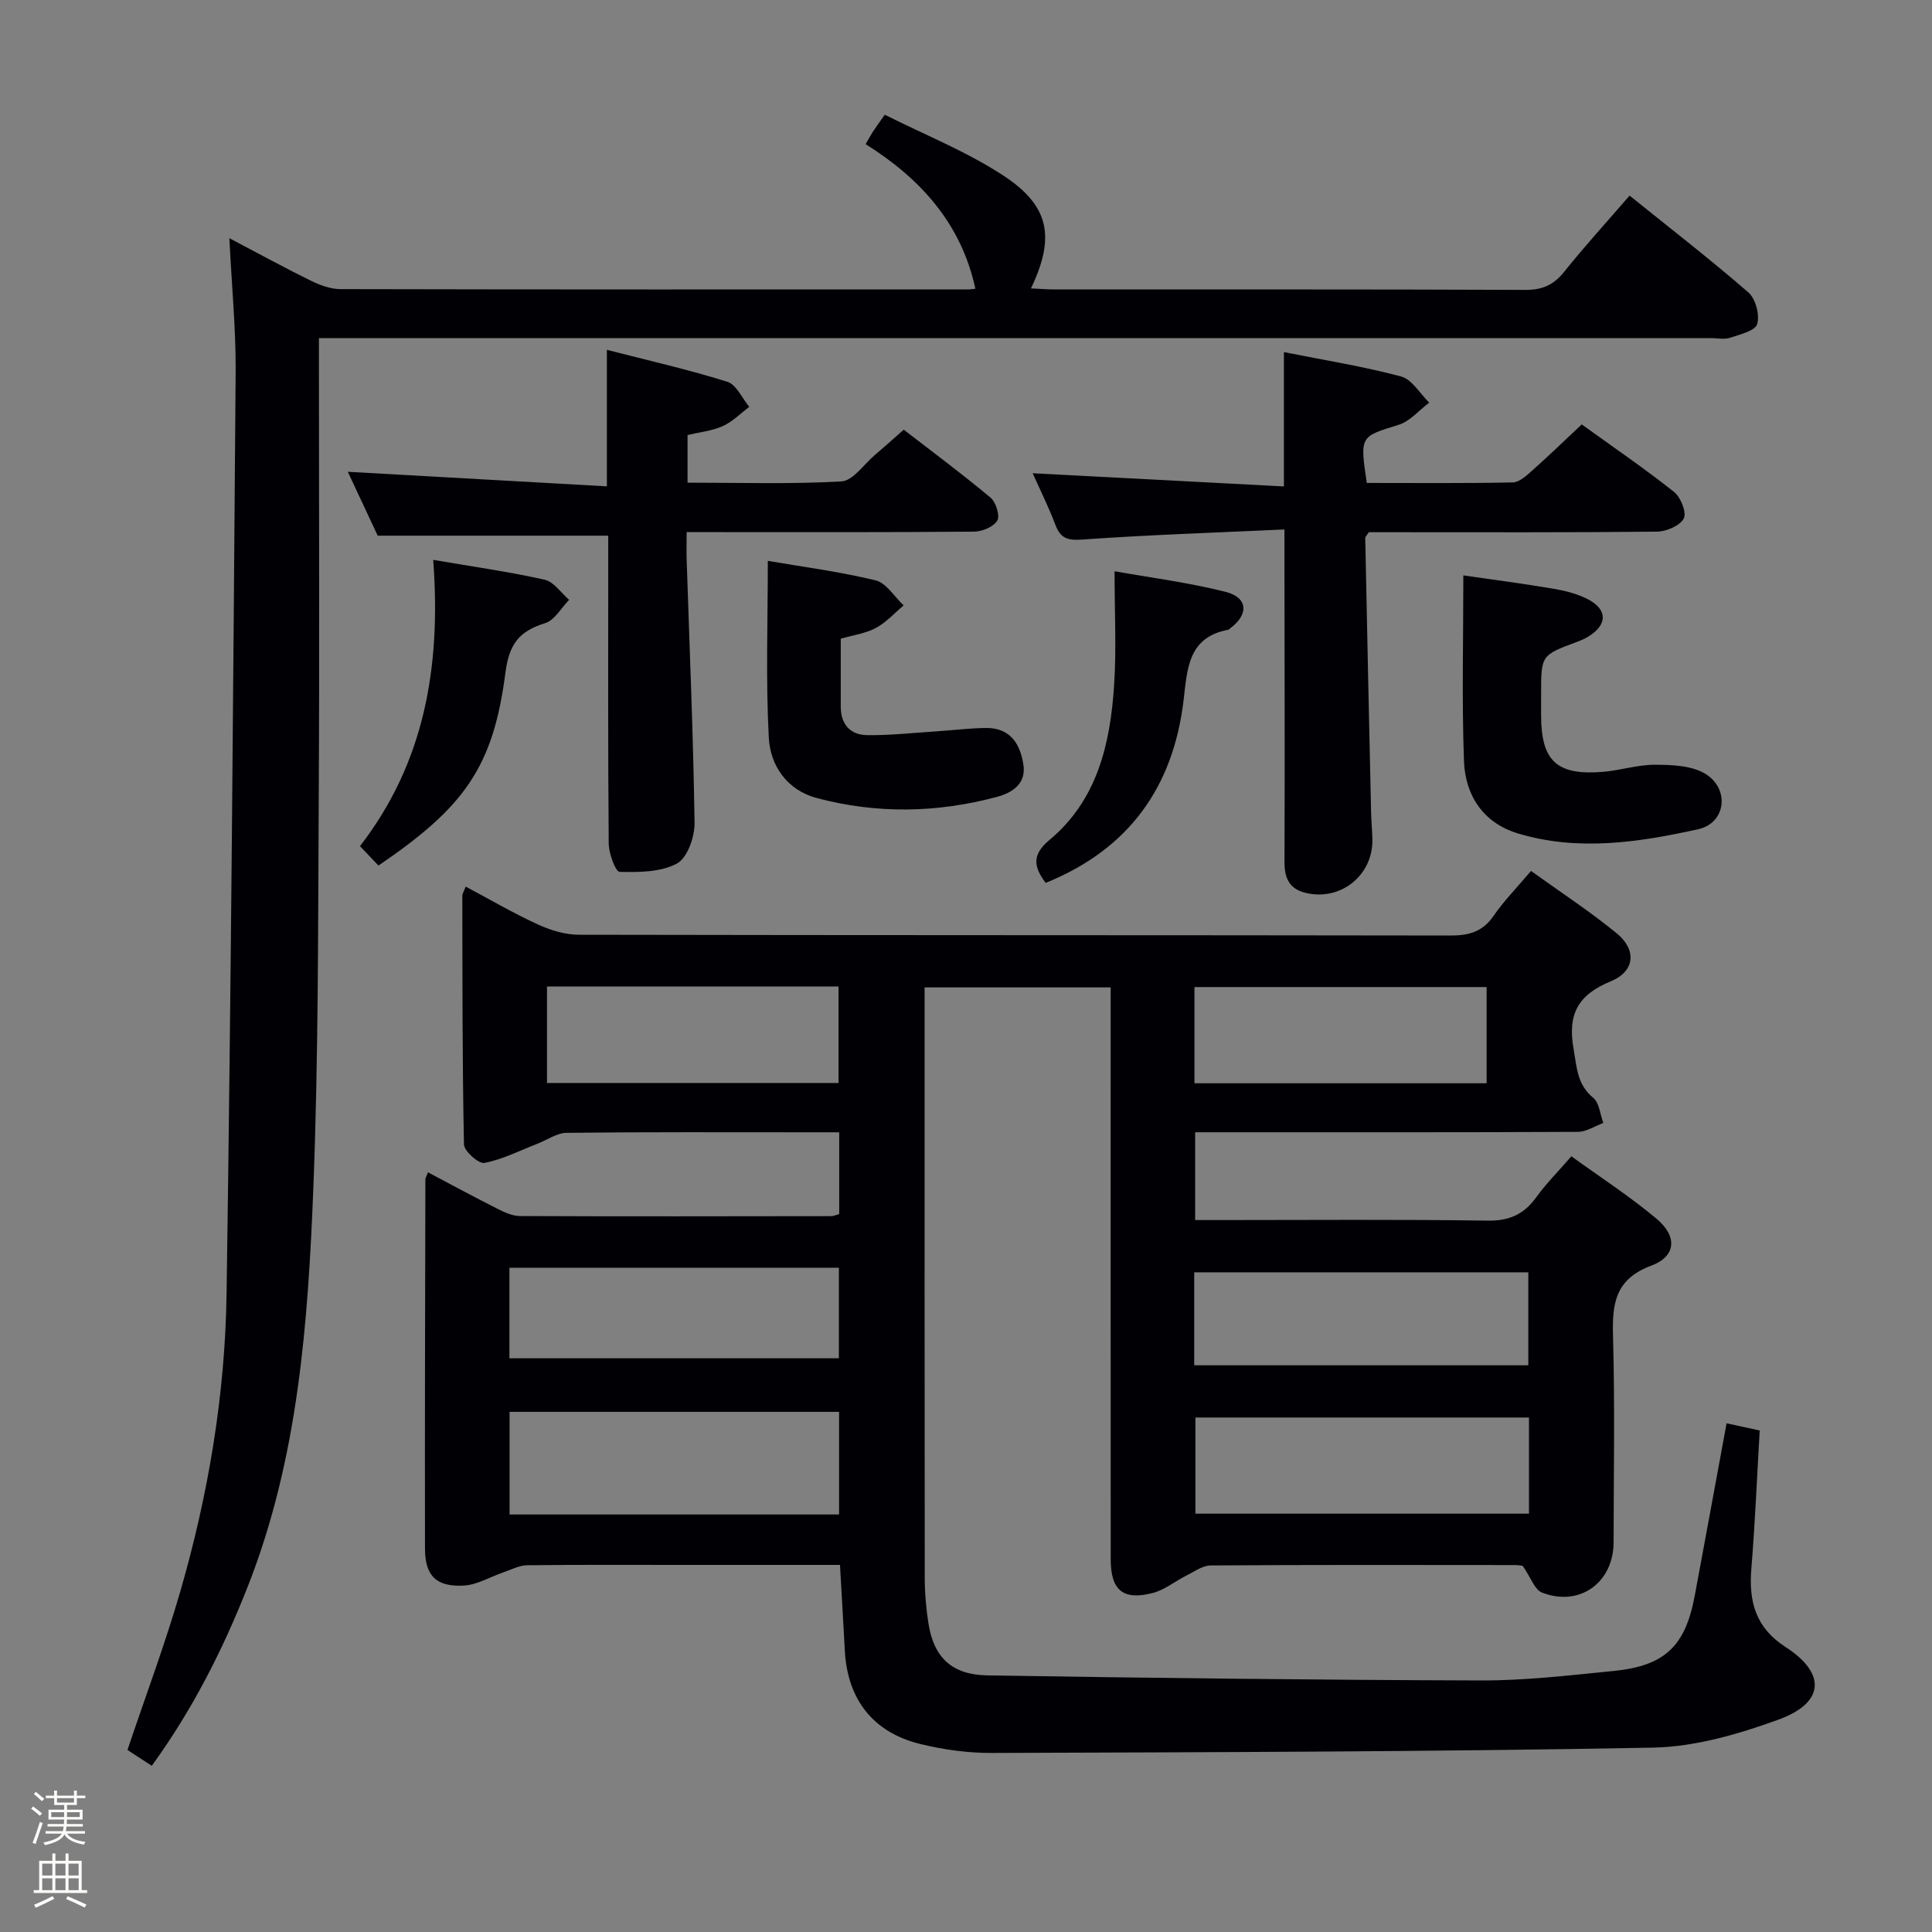 <svg enable-background="new 0 0 400 400" viewBox="0 0 400 400" xmlns="http://www.w3.org/2000/svg"><rect x="0" y="0" width="400" height="400" fill="#808080" stroke="none"/><path d="m6.44 374.46.42-.45c.65.47 1.27.95 1.85 1.44l-.45.49c-.65-.56-1.25-1.06-1.82-1.48m.93 7.33-.63-.26c.55-1.36 1.05-2.8 1.52-4.33.19.1.38.19.59.27-.46 1.29-.95 2.73-1.48 4.32m-.38-10.38.44-.42c.43.34 1.01.82 1.74 1.44l-.49.49c-.53-.51-1.09-1.01-1.69-1.51m2.5.35h1.72v-1.04h.59v1.04h3.52v-1.04h.59v1.04h1.75v.53h-1.75v1.42h-2.03v.97h3.22v2.03h-3.24c0 .35-.01.66-.03.93h3.32v.53h-3.37c-.03.27-.08.58-.15.94h3.96v.53h-3.71c.67.92 1.93 1.48 3.79 1.68-.13.24-.23.44-.29.59-2.13-.38-3.48-1.08-4.04-2.12-.43.97-1.77 1.72-4.03 2.23-.09-.19-.2-.37-.33-.55 2.1-.42 3.37-1.03 3.81-1.83h-3.36v-.53h3.58c.08-.29.13-.61.16-.94h-3.33v-.53h3.39c.02-.27.04-.58.04-.93h-3.23v-2.03h3.25v-.97h-2.07v-1.42h-1.73zm1.12 3.44v1h2.65c.01-.3.02-.44.01-.4v-.25-.35zm1.19-2h3.52v-.91h-3.52zm4.71 2h-2.63v.59c0 .15-.01.28-.01.4h2.64z" fill="#fcfbfa"/><path d="m13.56 383.74h.63v1.52h2.72v6.07h1.13v.6h-11.06v-.6h1.13v-6.07h2.73v-1.52h.63v1.52h2.1v-1.52zm-2.69 8.83.38.56c-1.24.63-2.53 1.25-3.85 1.85-.1-.21-.21-.42-.34-.63 1.36-.55 2.63-1.15 3.81-1.78m-2.13-4.27h2.1v-2.45h-2.1zm0 3.04h2.1v-2.46h-2.1zm2.72-3.04h2.1v-2.45h-2.1zm0 3.04h2.1v-2.46h-2.1zm6.07 3.6c-1.41-.71-2.7-1.3-3.86-1.78l.35-.56c1.45.62 2.75 1.19 3.88 1.72zm-1.25-9.09h-2.1v2.45h2.1zm-2.09 5.49h2.1v-2.46h-2.1z" fill="#fcfbfa"/><g fill="#010105"><path d="m173.91 324c-11.2 0-22 0-32.79 0-10.66 0-21.33-.06-31.99.07-1.65.02-3.29.92-4.91 1.47-2.72.93-5.38 2.56-8.14 2.73-5.72.34-8.08-2-8.09-7.61-.05-25.49.03-50.99.08-76.48 0-.3.21-.59.54-1.46 4.83 2.55 9.58 5.12 14.39 7.55 1.44.72 3.07 1.49 4.62 1.5 21.49.09 42.99.05 64.49.02.46 0 .93-.24 1.64-.43 0-5.45 0-10.87 0-16.93-2.21 0-4.33 0-6.45 0-16.66 0-33.33-.08-49.99.11-2.03.02-4.05 1.49-6.08 2.27-3.62 1.41-7.17 3.23-10.93 3.96-1.19.23-4.22-2.44-4.24-3.83-.35-17.15-.31-34.31-.34-51.47 0-.44.31-.88.7-1.91 5.07 2.7 9.9 5.53 14.97 7.85 2.61 1.2 5.63 2.11 8.47 2.12 60.15.12 120.31.06 180.46.16 3.82.01 6.64-.78 8.9-4.06 2.16-3.13 4.86-5.87 7.76-9.31 6.02 4.33 12.12 8.32 17.74 12.91 4.16 3.4 3.81 7.85-1.19 9.92-6.86 2.83-9.02 6.82-7.73 14.07.68 3.84.72 7.31 4.06 10.07 1.27 1.05 1.43 3.44 2.09 5.21-1.75.64-3.51 1.83-5.26 1.84-24.33.12-48.66.08-72.98.08-1.97 0-3.95 0-6.27 0v18.18h5.52c18.33 0 36.66-.16 54.99.12 4.5.07 7.53-1.27 10.09-4.81 2.03-2.81 4.51-5.3 7.3-8.51 5.98 4.33 12.09 8.29 17.63 12.93 4.35 3.64 4.07 7.78-1.09 9.71-7.59 2.83-8.11 7.98-7.92 14.76.4 14.15.13 28.32.12 42.49-.01 8.37-7.04 13.48-14.84 10.43-1.5-.59-2.27-3.05-3.96-5.5.28.03-.68-.19-1.63-.19-21-.02-41.99-.07-62.99.08-1.69.01-3.42 1.29-5.06 2.11-2.34 1.17-4.5 2.97-6.96 3.6-6.17 1.58-8.68-.6-8.68-7.01-.02-37.33-.01-74.65-.01-111.98 0-1.99 0-3.99 0-6.4-12.74 0-25.3 0-38.52 0v5.25c0 38.99-.02 77.98.03 116.98 0 3.14.27 6.32.76 9.43 1.1 6.99 4.77 10.66 12.19 10.78 34.09.55 68.19.95 102.29 1.05 9.11.02 18.25-1.06 27.34-1.96 10.66-1.05 14.89-5.14 16.84-15.59 2.18-11.71 4.33-23.43 6.59-35.69 2.37.51 4.39.95 6.86 1.49-.57 9.72-.96 19.16-1.73 28.58-.56 6.81.85 12.23 7.07 16.24 8.47 5.46 8.11 11.55-1.43 15.03-8.31 3.03-17.31 5.64-26.05 5.81-45.62.86-91.25.94-136.87 1.1-4.93.02-9.98-.68-14.78-1.85-9.84-2.41-15.11-9.31-15.63-19.37-.3-5.66-.64-11.3-1-17.71zm-.19-31.69c-22.99 0-45.54 0-68.22 0v21.25h68.22c0-7.14 0-14.05 0-21.25zm142.84 1.17c-23.5 0-46.37 0-69.06 0v19.91h69.06c0-6.88 0-13.31 0-19.91zm-69.31-10.81h69.17c0-6.62 0-12.97 0-19.25-23.27 0-46.13 0-69.17 0zm-141.78-1.45h68.21c0-6.45 0-12.53 0-18.75-22.85 0-45.38 0-68.21 0zm7.78-57h60.36c0-6.93 0-13.49 0-19.98-20.3 0-40.21 0-60.36 0zm194.54-19.86c-20.43 0-40.43 0-60.49 0v19.92h60.49c0-6.73 0-13.16 0-19.92z"/><path d="m47.49 49.32c6.38 3.35 11.59 6.21 16.92 8.82 1.87.91 4.04 1.71 6.07 1.72 43.32.1 86.65.07 129.97.06.49 0 .99-.09 1.49-.14-2.91-13.46-11.34-22.81-22.72-29.93.63-1.09 1-1.8 1.44-2.48.53-.82 1.11-1.61 2.52-3.62 8.2 4.13 16.86 7.57 24.51 12.57 9.66 6.31 10.8 12.82 5.76 23.39 1.74.08 3.31.21 4.89.22 32.49.01 64.98-.05 97.48.09 3.52.01 5.84-1.02 8.02-3.74 4.25-5.31 8.84-10.34 13.55-15.78 8.43 6.79 16.7 13.19 24.59 20.04 1.5 1.3 2.38 4.65 1.83 6.55-.41 1.4-3.57 2.16-5.62 2.84-1.2.4-2.64.07-3.98.07-93.81 0-187.62 0-281.43 0-1.99 0-3.98 0-6.75 0v5.43c0 30.16.13 60.32-.04 90.48-.15 26.64-.07 53.29-1.11 79.9-1.1 28.06-3.12 56.11-13.6 82.71-5.14 13.03-11.4 25.42-19.86 37.07-1.88-1.22-3.52-2.3-5.03-3.28 3.71-11.04 7.72-21.72 10.89-32.65 5.85-20.17 9.33-40.86 9.63-61.82.94-63.77 1.39-127.54 1.88-191.31.03-8.62-.81-17.25-1.3-27.21z"/><path d="m265.93 109.62c-14.38.67-28.13 1.11-41.84 2.09-3.09.22-4.52-.25-5.59-3.07-1.4-3.7-3.18-7.26-4.7-10.66 17.27.91 34.37 1.8 52.02 2.73 0-9.69 0-18.27 0-27.81 8.53 1.7 16.51 2.97 24.27 5.05 2.26.61 3.89 3.54 5.81 5.41-2.1 1.58-3.98 3.87-6.35 4.6-7.96 2.47-8.02 2.26-6.57 12.03 10 0 20.1.1 30.2-.11 1.38-.03 2.87-1.41 4.05-2.46 3.36-2.98 6.58-6.11 10.25-9.55 6.39 4.61 12.93 9.08 19.12 13.98 1.38 1.09 2.64 4.3 2.01 5.49-.8 1.51-3.6 2.71-5.55 2.73-18.15.2-36.31.12-54.47.12-1.81 0-3.62 0-5.19 0-.42.66-.75.94-.74 1.22.38 18.94.79 37.89 1.21 56.83.04 1.83.23 3.65.27 5.48.17 7.53-6.63 12.96-13.94 11.11-3.25-.82-4.27-3.03-4.26-6.33.08-21.15.01-42.31-.01-63.46 0-1.35 0-2.67 0-5.42z"/><path d="m125.93 110.91c-16.15 0-31.41 0-47.73 0-1.71-3.65-3.92-8.38-6.19-13.23 17.84 1 35.44 1.99 53.64 3.01 0-9.59 0-18.33 0-28.26 8.87 2.28 17.02 4.12 24.95 6.62 1.87.59 3.04 3.4 4.53 5.19-1.82 1.36-3.48 3.08-5.51 3.99-2.21.99-4.76 1.24-7.27 1.84v9.86c10.69 0 21.3.34 31.86-.26 2.39-.13 4.61-3.5 6.87-5.42 1.89-1.61 3.74-3.27 6.03-5.29 6.06 4.69 12.17 9.21 17.98 14.08 1.11.93 1.98 3.73 1.39 4.74-.76 1.29-3.11 2.27-4.79 2.29-17.83.16-35.66.1-53.5.1-1.79 0-3.58 0-6.03 0 0 2.28-.05 4.06.01 5.83.59 18.12 1.37 36.24 1.63 54.36.04 2.9-1.48 7.25-3.64 8.42-3.35 1.81-7.87 1.82-11.88 1.73-.83-.02-2.24-3.8-2.25-5.86-.17-19.5-.1-39-.1-58.49 0-1.8 0-3.59 0-5.25z"/><path d="m302.97 119.13c6.56.95 12.65 1.74 18.69 2.77 2.42.41 4.92 1.04 7.08 2.16 4.17 2.16 4.08 5.35.02 7.79-.7.42-1.48.75-2.25 1.04-7.43 2.76-7.44 2.76-7.44 10.75v4.49c.01 9.43 3.26 12.47 12.81 11.67 3.63-.3 7.22-1.49 10.82-1.47 3.48.02 7.5.16 10.32 1.85 5.16 3.09 4.35 10.22-1.42 11.5-12.3 2.72-24.9 4.64-37.37.86-7.15-2.17-10.88-7.87-11.13-15-.46-12.62-.13-25.25-.13-38.41z"/><path d="m158.97 116.12c7.09 1.22 14.81 2.22 22.32 4.04 2.22.54 3.88 3.39 5.8 5.18-1.9 1.59-3.61 3.53-5.75 4.67-2.13 1.14-4.69 1.48-7.27 2.23v14.09c0 3.63 1.98 5.82 5.41 5.87 4.77.07 9.56-.47 14.34-.78 3.47-.22 6.94-.68 10.41-.7 4.96-.02 7.02 3.34 7.66 7.64.59 3.98-2.41 5.8-5.48 6.62-12.39 3.34-24.92 3.55-37.33.24-6.11-1.63-9.61-6.69-9.91-12.51-.64-12.07-.2-24.18-.2-36.59z"/><path d="m89.69 115.91c8.47 1.45 15.85 2.49 23.09 4.12 1.9.43 3.38 2.72 5.05 4.16-1.63 1.66-2.99 4.21-4.95 4.82-5.33 1.66-7.46 4.22-8.24 10.28-2.53 19.56-8.49 27.81-26.28 39.91-1.16-1.21-2.36-2.47-3.83-4.01 13.3-17.23 16.83-36.98 15.16-59.28z"/><path d="m216.5 182.79c-2.51-3.31-2.89-5.82.74-8.85 9.97-8.29 12.65-19.99 13.43-32.17.48-7.43.09-14.91.09-23.5 7.5 1.34 15.35 2.34 22.96 4.26 4.67 1.18 4.86 4.67.99 7.55-.13.1-.25.27-.39.3-8.36 1.53-8.5 8.1-9.27 14.59-2.14 17.99-11.33 30.85-28.55 37.82z"/></g></svg>